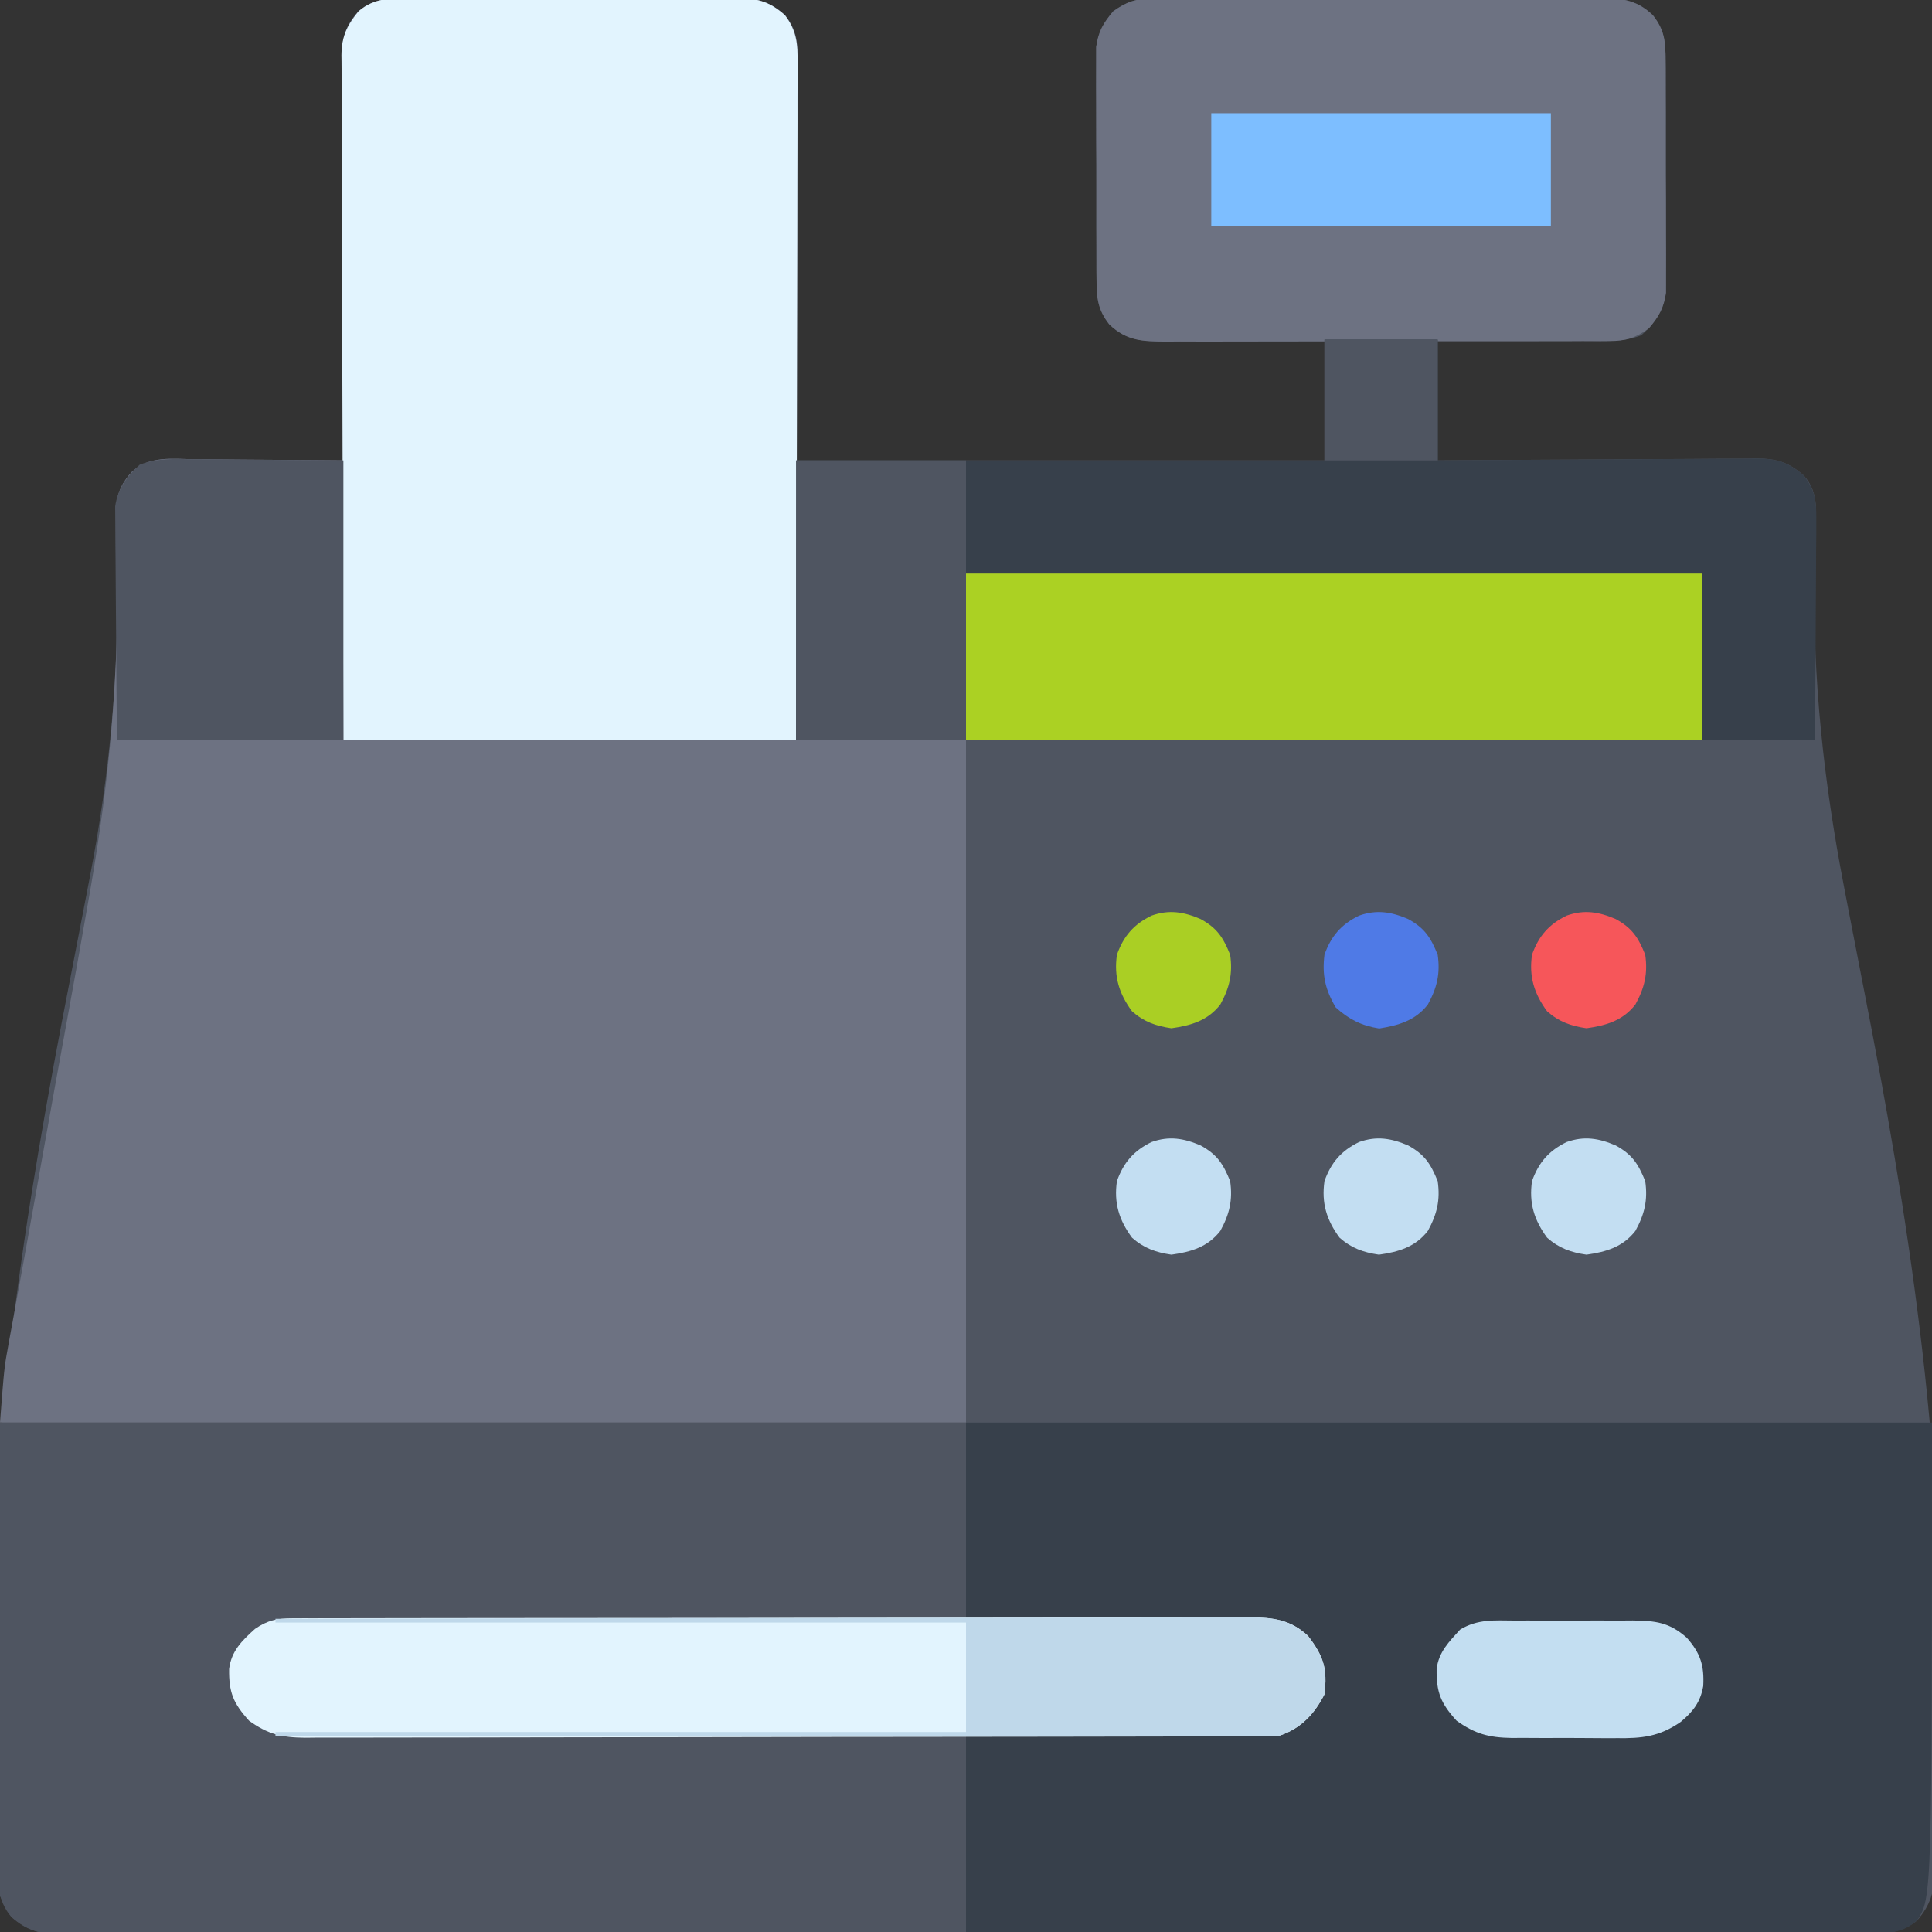 <?xml version="1.0" encoding="UTF-8"?>
<svg version="1.1" xmlns="http://www.w3.org/2000/svg" width="512" height="512">
<rect width="100%" height="100%" fill="#333333" stroke="none"/>
<path d="M0 0 C1.479 -0.01 1.479 -0.01 2.988 -0.021 C6.243 -0.039 9.498 -0.035 12.754 -0.03 C15.019 -0.034 17.285 -0.039 19.55 -0.045 C24.297 -0.054 29.044 -0.052 33.791 -0.042 C39.872 -0.031 45.952 -0.051 52.033 -0.08 C56.711 -0.098 61.389 -0.098 66.067 -0.092 C68.309 -0.092 70.551 -0.098 72.793 -0.111 C75.929 -0.125 79.063 -0.115 82.199 -0.098 C83.124 -0.107 84.048 -0.117 85 -0.127 C90.527 -0.064 93.869 0.584 98.164 4.404 C102.291 9.003 101.565 14.506 101.505 20.345 C101.505 21.465 101.506 22.586 101.506 23.741 C101.504 27.364 101.481 30.988 101.457 34.611 C101.453 36.85 101.45 39.089 101.448 41.327 C101.432 49.624 101.391 57.92 101.352 66.217 C101.29 84.758 101.228 103.3 101.164 122.404 C147.364 122.404 193.564 122.404 241.164 122.404 C241.164 111.844 241.164 101.284 241.164 90.404 C235.746 90.474 235.746 90.474 230.219 90.545 C226.714 90.576 223.209 90.6 219.704 90.624 C217.272 90.644 214.839 90.671 212.406 90.706 C208.906 90.754 205.407 90.777 201.906 90.795 C200.822 90.815 199.737 90.836 198.62 90.857 C192.657 90.859 188.735 90.666 184.164 86.404 C181.149 82.329 180.782 79.344 180.76 74.322 C180.75 73.282 180.75 73.282 180.739 72.221 C180.721 69.939 180.725 67.658 180.731 65.377 C180.726 63.784 180.721 62.191 180.715 60.598 C180.706 57.264 180.708 53.929 180.718 50.595 C180.73 46.33 180.71 42.066 180.68 37.801 C180.662 34.512 180.662 31.224 180.668 27.936 C180.668 26.364 180.662 24.792 180.65 23.22 C180.635 21.018 180.645 18.817 180.663 16.615 C180.663 14.739 180.663 14.739 180.663 12.825 C181.269 8.688 182.498 6.603 185.164 3.404 C188.795 0.798 191.29 0.028 195.736 0.016 C197.4 0.002 197.4 0.002 199.097 -0.014 C200.907 -0.007 200.907 -0.007 202.754 0 C204.032 -0.007 205.311 -0.014 206.628 -0.021 C210.128 -0.039 213.628 -0.038 217.128 -0.032 C220.053 -0.029 222.978 -0.035 225.903 -0.041 C232.805 -0.055 239.707 -0.053 246.608 -0.042 C253.722 -0.031 260.835 -0.045 267.949 -0.071 C274.063 -0.094 280.177 -0.1 286.291 -0.094 C289.94 -0.091 293.588 -0.093 297.237 -0.111 C301.307 -0.129 305.376 -0.115 309.445 -0.098 C311.253 -0.112 311.253 -0.112 313.096 -0.127 C319.218 -0.073 323.509 -0.034 328.164 4.404 C331.331 8.354 331.547 11.498 331.568 16.486 C331.579 17.526 331.579 17.526 331.589 18.587 C331.607 20.869 331.604 23.15 331.598 25.431 C331.602 27.024 331.608 28.617 331.614 30.21 C331.623 33.544 331.62 36.879 331.61 40.213 C331.599 44.478 331.619 48.743 331.648 53.007 C331.667 56.296 331.666 59.584 331.661 62.872 C331.66 64.444 331.667 66.016 331.679 67.588 C331.694 69.79 331.683 71.991 331.666 74.193 C331.666 76.069 331.666 76.069 331.666 77.983 C330.95 82.865 328.737 85.96 325.142 89.261 C320.351 91.1 315.603 90.769 310.52 90.697 C309.395 90.693 308.27 90.689 307.111 90.684 C303.524 90.667 299.938 90.63 296.352 90.592 C293.918 90.577 291.483 90.563 289.049 90.551 C283.087 90.52 277.126 90.461 271.164 90.404 C271.164 100.964 271.164 111.524 271.164 122.404 C273.89 122.383 276.615 122.362 279.423 122.341 C288.431 122.274 297.44 122.23 306.448 122.197 C311.91 122.176 317.371 122.148 322.832 122.102 C328.104 122.059 333.375 122.035 338.646 122.025 C340.657 122.017 342.667 122.003 344.677 121.981 C347.495 121.952 350.312 121.948 353.13 121.95 C353.959 121.936 354.788 121.921 355.643 121.906 C360.938 121.944 364.027 122.801 368.164 126.404 C372.504 131.093 371.37 136.993 371.146 142.968 C371.097 145.433 371.053 147.897 371.015 150.362 C371.005 151.016 370.994 151.669 370.983 152.342 C370.566 180.634 373.473 207.5 378.824 235.26 C379.158 237.004 379.492 238.748 379.826 240.492 C381.199 247.651 382.587 254.808 383.991 261.961 C395.986 323.106 405.193 382.866 404.319 445.3 C404.289 447.469 404.263 449.639 404.236 451.808 C404.118 461.167 403.908 470.521 403.61 479.877 C403.573 481.061 403.537 482.245 403.5 483.465 C403.389 486.742 403.249 490.016 403.094 493.291 C403.062 494.239 403.029 495.186 402.995 496.162 C402.689 501.643 401.928 505.138 398.164 509.404 C393.904 512.689 390.041 512.829 384.851 512.784 C384.013 512.789 383.175 512.794 382.311 512.798 C379.491 512.81 376.67 512.801 373.849 512.792 C371.812 512.796 369.774 512.801 367.736 512.808 C362.127 512.823 356.517 512.818 350.908 512.811 C344.862 512.806 338.816 512.819 332.77 512.829 C321.608 512.845 310.445 512.848 299.282 512.843 C288.97 512.838 278.658 512.839 268.346 512.844 C266.963 512.845 265.581 512.846 264.198 512.847 C262.115 512.848 260.032 512.849 257.949 512.85 C238.578 512.861 219.207 512.866 199.836 512.858 C199.105 512.857 198.375 512.857 197.622 512.857 C191.69 512.854 185.758 512.852 179.826 512.849 C156.685 512.839 133.543 512.847 110.402 512.871 C84.41 512.897 58.419 512.91 32.428 512.902 C29.657 512.902 26.887 512.901 24.117 512.9 C23.435 512.9 22.753 512.9 22.05 512.9 C11.744 512.898 1.438 512.906 -8.867 512.919 C-20.585 512.934 -32.303 512.934 -44.02 512.917 C-50.002 512.908 -55.983 512.906 -61.964 512.921 C-67.436 512.935 -72.908 512.93 -78.38 512.911 C-80.363 512.907 -82.346 512.91 -84.329 512.921 C-87.019 512.934 -89.707 512.922 -92.396 512.905 C-93.172 512.914 -93.947 512.924 -94.746 512.934 C-99.92 512.864 -102.838 511.652 -106.836 508.404 C-110.649 503.961 -110.439 499.002 -110.652 493.405 C-110.7 492.384 -110.748 491.363 -110.798 490.312 C-111.39 476.783 -111.685 463.245 -111.869 449.705 C-111.888 448.257 -111.909 446.809 -111.931 445.36 C-112.874 381.951 -103.312 321.323 -91.127 259.237 C-89.733 252.117 -88.358 244.994 -86.995 237.868 C-86.663 236.135 -86.33 234.401 -85.996 232.668 C-80.695 205.142 -78.254 178.481 -78.774 150.45 C-78.796 149.197 -78.817 147.943 -78.839 146.651 C-78.888 144.34 -78.959 142.028 -79.057 139.718 C-79.223 133.753 -79.131 129.981 -74.836 125.404 C-70.164 121.114 -64.158 122.026 -58.191 122.111 C-57.066 122.115 -55.941 122.12 -54.782 122.124 C-51.196 122.141 -47.61 122.178 -44.023 122.217 C-41.589 122.232 -39.155 122.245 -36.72 122.258 C-30.759 122.291 -24.797 122.341 -18.836 122.404 C-18.839 121.827 -18.843 121.25 -18.847 120.656 C-18.935 106.609 -19.001 92.562 -19.043 78.515 C-19.064 71.722 -19.092 64.929 -19.137 58.135 C-19.182 51.58 -19.205 45.025 -19.215 38.47 C-19.223 35.968 -19.237 33.467 -19.259 30.966 C-19.288 27.463 -19.292 23.961 -19.29 20.458 C-19.304 19.423 -19.319 18.388 -19.333 17.322 C-19.3 11.532 -18.918 7.867 -14.836 3.404 C-10.379 -0.456 -5.606 -0.027 0 0 Z " fill="#4F5561" transform="translate(109.836,-0.404)"/>
<path d="M0 0 C1.479 -0.01 1.479 -0.01 2.988 -0.021 C6.243 -0.039 9.498 -0.035 12.754 -0.03 C15.019 -0.034 17.285 -0.039 19.55 -0.045 C24.297 -0.054 29.044 -0.052 33.791 -0.042 C39.872 -0.031 45.952 -0.051 52.033 -0.08 C56.711 -0.098 61.389 -0.098 66.067 -0.092 C68.309 -0.092 70.551 -0.098 72.793 -0.111 C75.929 -0.125 79.063 -0.115 82.199 -0.098 C83.124 -0.107 84.048 -0.117 85 -0.127 C90.527 -0.064 93.869 0.584 98.164 4.404 C101.291 8.53 101.587 12.091 101.525 17.105 C101.528 17.872 101.53 18.64 101.533 19.432 C101.538 22 101.521 24.569 101.505 27.138 C101.504 28.981 101.505 30.824 101.506 32.667 C101.507 37.669 101.489 42.67 101.468 47.672 C101.45 52.899 101.448 58.127 101.444 63.355 C101.435 73.254 101.41 83.152 101.38 93.051 C101.347 104.32 101.33 115.59 101.315 126.859 C101.284 150.041 101.229 173.222 101.164 196.404 C116.014 196.404 130.864 196.404 146.164 196.404 C146.164 256.134 146.164 315.864 146.164 377.404 C61.684 377.404 -22.796 377.404 -109.836 377.404 C-108.711 362.783 -108.711 362.783 -107.621 356.856 C-107.443 355.871 -107.443 355.871 -107.262 354.867 C-106.873 352.721 -106.474 350.575 -106.076 348.43 C-105.791 346.867 -105.507 345.304 -105.223 343.741 C-104.615 340.389 -104.003 337.038 -103.39 333.688 C-102.409 328.316 -101.447 322.941 -100.49 317.564 C-100.327 316.648 -100.164 315.731 -99.996 314.786 C-99.493 311.961 -98.991 309.137 -98.488 306.312 C-96.436 294.777 -94.371 283.245 -92.246 271.723 C-90.189 260.547 -88.183 249.362 -86.242 238.166 C-86.004 236.796 -86.004 236.796 -85.761 235.399 C-80.839 206.92 -78.289 179.128 -78.803 150.224 C-78.823 148.981 -78.843 147.738 -78.863 146.457 C-78.91 144.172 -78.977 141.887 -79.071 139.603 C-79.228 133.675 -79.091 129.959 -74.836 125.404 C-70.164 121.114 -64.158 122.026 -58.191 122.111 C-57.066 122.115 -55.941 122.12 -54.782 122.124 C-51.196 122.141 -47.61 122.178 -44.023 122.217 C-41.589 122.232 -39.155 122.245 -36.72 122.258 C-30.759 122.291 -24.797 122.341 -18.836 122.404 C-18.839 121.827 -18.843 121.25 -18.847 120.656 C-18.935 106.609 -19.001 92.562 -19.043 78.515 C-19.064 71.722 -19.092 64.929 -19.137 58.135 C-19.182 51.58 -19.205 45.025 -19.215 38.47 C-19.223 35.968 -19.237 33.467 -19.259 30.966 C-19.288 27.463 -19.292 23.961 -19.29 20.458 C-19.304 19.423 -19.319 18.388 -19.333 17.322 C-19.3 11.532 -18.918 7.867 -14.836 3.404 C-10.379 -0.456 -5.606 -0.027 0 0 Z " fill="#6D7282" transform="translate(109.836,-0.404)"/>
<path d="M0 0 C84.48 0 168.96 0 256 0 C256 17.16 256 34.32 256 52 C261.922 51.965 267.844 51.93 273.945 51.895 C277.701 51.879 281.456 51.865 285.211 51.854 C291.169 51.836 297.128 51.814 303.086 51.774 C307.891 51.741 312.695 51.723 317.5 51.715 C319.331 51.71 321.163 51.699 322.994 51.683 C325.563 51.661 328.131 51.658 330.7 51.659 C331.454 51.649 332.209 51.638 332.986 51.627 C338.433 51.659 342.608 52.767 346.645 56.535 C350.771 61.932 351.82 65.244 351 72 C348.298 77.304 344.705 81.098 339 83 C336.338 83.091 333.702 83.126 331.04 83.114 C329.825 83.114 329.825 83.114 328.586 83.114 C325.907 83.113 323.229 83.105 320.551 83.098 C318.694 83.096 316.838 83.094 314.981 83.093 C310.093 83.09 305.206 83.08 300.318 83.069 C294.455 83.057 288.591 83.052 282.727 83.046 C273.818 83.037 264.909 83.017 256 83 C256 100.16 256 117.32 256 135 C224.636 135.088 193.272 135.162 161.907 135.204 C158.205 135.209 154.502 135.214 150.8 135.22 C150.063 135.221 149.326 135.222 148.566 135.223 C136.63 135.24 124.693 135.272 112.757 135.309 C100.51 135.346 88.263 135.368 76.016 135.376 C68.458 135.382 60.901 135.399 53.343 135.432 C47.549 135.455 41.754 135.458 35.96 135.452 C33.582 135.454 31.205 135.462 28.827 135.477 C25.584 135.497 22.342 135.492 19.099 135.481 C18.155 135.493 17.211 135.504 16.239 135.516 C10.682 135.466 7.314 134.852 3 131 C-19.472 93.546 0 43.678 0 0 Z " fill="#4F5561" transform="translate(0,377)"/>
<path d="M0 0 C84.48 0 168.96 0 256 0 C256 126 256 126 252 132 C247.519 135.904 242.665 135.413 237.022 135.361 C236.009 135.363 234.996 135.366 233.952 135.369 C230.554 135.373 227.157 135.357 223.759 135.341 C221.324 135.34 218.89 135.34 216.456 135.342 C211.213 135.343 205.971 135.334 200.728 135.317 C193.148 135.293 185.568 135.285 177.988 135.281 C165.69 135.275 153.391 135.255 141.093 135.226 C129.147 135.199 117.201 135.178 105.255 135.165 C104.15 135.164 104.15 135.164 103.023 135.162 C99.329 135.158 95.634 135.155 91.939 135.151 C61.293 135.12 30.646 135.065 0 135 C0 117.84 0 100.68 0 83 C8.883 82.944 8.883 82.944 17.945 82.887 C21.701 82.856 25.456 82.825 29.211 82.791 C35.169 82.737 41.127 82.686 47.086 82.654 C51.891 82.628 56.695 82.587 61.5 82.537 C63.331 82.52 65.163 82.509 66.994 82.502 C69.563 82.493 72.131 82.465 74.7 82.432 C75.832 82.435 75.832 82.435 76.986 82.437 C81.721 82.353 84.977 81.502 89 79 C93.201 74.345 94.354 71.47 94.285 65.32 C93.735 60.842 91.221 58.073 87.938 55.188 C83.79 52.645 79.74 52.83 75.04 52.795 C74.23 52.785 73.42 52.775 72.586 52.765 C69.907 52.733 67.229 52.708 64.551 52.684 C62.694 52.663 60.838 52.642 58.981 52.621 C54.093 52.565 49.206 52.516 44.318 52.468 C38.455 52.409 32.591 52.342 26.727 52.277 C17.818 52.179 8.909 52.091 0 52 C0 34.84 0 17.68 0 0 Z " fill="#37404B" transform="translate(256,377)"/>
<path d="M0 0 C1.479 -0.01 1.479 -0.01 2.988 -0.021 C6.243 -0.039 9.498 -0.035 12.754 -0.03 C15.019 -0.034 17.285 -0.039 19.55 -0.045 C24.297 -0.054 29.044 -0.052 33.791 -0.042 C39.872 -0.031 45.952 -0.051 52.033 -0.08 C56.711 -0.098 61.389 -0.098 66.067 -0.092 C68.309 -0.092 70.551 -0.098 72.793 -0.111 C75.929 -0.125 79.063 -0.115 82.199 -0.098 C83.124 -0.107 84.048 -0.117 85 -0.127 C90.527 -0.064 93.869 0.584 98.164 4.404 C101.291 8.53 101.587 12.091 101.525 17.105 C101.528 17.872 101.53 18.64 101.533 19.432 C101.538 22 101.521 24.569 101.505 27.138 C101.504 28.981 101.505 30.824 101.506 32.667 C101.507 37.669 101.489 42.67 101.468 47.672 C101.45 52.899 101.448 58.127 101.444 63.355 C101.435 73.254 101.41 83.152 101.38 93.051 C101.341 106.427 101.324 119.804 101.307 133.18 C101.279 154.255 101.219 175.329 101.164 196.404 C61.564 196.404 21.964 196.404 -18.836 196.404 C-18.997 149.751 -18.997 149.751 -19.031 130.224 C-19.055 116.733 -19.083 103.243 -19.137 89.752 C-19.177 79.927 -19.203 70.102 -19.212 60.278 C-19.217 55.075 -19.23 49.873 -19.259 44.67 C-19.286 39.773 -19.294 34.877 -19.288 29.98 C-19.289 28.183 -19.297 26.386 -19.313 24.588 C-19.332 22.134 -19.328 19.68 -19.317 17.225 C-19.328 16.515 -19.34 15.805 -19.352 15.073 C-19.292 10.073 -17.934 7.274 -14.836 3.404 C-10.379 -0.456 -5.606 -0.027 0 0 Z " fill="#E2F4FE" transform="translate(109.836,-0.404)"/>
<path d="M0 0 C1.109 -0.01 2.218 -0.02 3.36 -0.03 C5.171 -0.023 5.171 -0.023 7.017 -0.016 C8.296 -0.023 9.575 -0.03 10.892 -0.037 C14.392 -0.055 17.892 -0.054 21.392 -0.048 C24.317 -0.045 27.242 -0.051 30.167 -0.057 C37.068 -0.071 43.97 -0.07 50.872 -0.058 C57.986 -0.047 65.099 -0.061 72.213 -0.088 C78.326 -0.11 84.44 -0.117 90.554 -0.111 C94.203 -0.107 97.852 -0.11 101.5 -0.127 C105.57 -0.145 109.639 -0.131 113.709 -0.114 C115.516 -0.129 115.516 -0.129 117.36 -0.143 C123.481 -0.089 127.773 -0.051 132.428 4.388 C135.594 8.337 135.81 11.482 135.832 16.469 C135.839 17.163 135.846 17.856 135.853 18.571 C135.871 20.852 135.867 23.133 135.861 25.415 C135.866 27.008 135.871 28.601 135.877 30.193 C135.886 33.528 135.884 36.862 135.874 40.197 C135.862 44.462 135.883 48.726 135.912 52.991 C135.93 56.279 135.93 59.568 135.924 62.856 C135.924 64.428 135.93 66 135.942 67.572 C135.957 69.774 135.947 71.975 135.93 74.176 C135.929 75.427 135.929 76.678 135.929 77.966 C135.323 82.104 134.094 84.189 131.428 87.388 C127.797 89.994 125.302 90.764 120.856 90.775 C119.747 90.785 118.638 90.795 117.496 90.805 C116.289 90.801 115.082 90.796 113.838 90.792 C112.56 90.799 111.281 90.805 109.964 90.813 C106.464 90.83 102.964 90.829 99.464 90.824 C96.539 90.82 93.614 90.827 90.689 90.833 C83.787 90.847 76.886 90.845 69.984 90.834 C62.87 90.822 55.757 90.836 48.643 90.863 C42.529 90.885 36.415 90.892 30.301 90.886 C26.653 90.883 23.004 90.885 19.355 90.902 C15.286 90.921 11.217 90.907 7.147 90.889 C5.942 90.899 4.737 90.909 3.496 90.919 C-2.626 90.865 -6.917 90.826 -11.572 86.388 C-14.738 82.438 -14.955 79.293 -14.976 74.306 C-14.983 73.613 -14.99 72.919 -14.997 72.205 C-15.015 69.923 -15.011 67.642 -15.006 65.36 C-15.01 63.768 -15.016 62.175 -15.022 60.582 C-15.031 57.247 -15.028 53.913 -15.018 50.578 C-15.007 46.313 -15.027 42.049 -15.056 37.784 C-15.074 34.496 -15.074 31.208 -15.068 27.919 C-15.068 26.347 -15.074 24.775 -15.087 23.203 C-15.102 21.001 -15.091 18.801 -15.074 16.599 C-15.074 15.348 -15.074 14.098 -15.073 12.809 C-14.467 8.672 -13.238 6.587 -10.572 3.388 C-6.941 0.781 -4.446 0.011 0 0 Z " fill="#6D7282" transform="translate(305.572,-0.388)"/>
<path d="M0 0 C9.9 0 19.8 0 30 0 C30 10.56 30 21.12 30 32 C32.725 31.979 35.45 31.958 38.258 31.937 C47.267 31.87 56.275 31.826 65.284 31.793 C70.745 31.772 76.207 31.744 81.668 31.698 C86.939 31.655 92.211 31.631 97.482 31.62 C99.492 31.613 101.503 31.599 103.513 31.577 C106.331 31.548 109.147 31.544 111.965 31.546 C112.795 31.532 113.624 31.517 114.479 31.502 C119.774 31.54 122.862 32.397 127 36 C130.03 39.828 130.369 42.716 130.341 47.534 C130.34 48.835 130.34 50.136 130.34 51.477 C130.325 52.887 130.309 54.297 130.293 55.707 C130.287 57.157 130.283 58.607 130.28 60.058 C130.269 63.863 130.239 67.669 130.206 71.475 C130.17 76.047 130.156 80.619 130.139 85.192 C130.11 92.128 130.052 99.064 130 106 C120.1 106 110.2 106 100 106 C100 91.48 100 76.96 100 62 C35.65 62 -28.7 62 -95 62 C-95 76.52 -95 91.04 -95 106 C-109.85 106 -124.7 106 -140 106 C-140 81.58 -140 57.16 -140 32 C-93.8 32 -47.6 32 0 32 C0 21.44 0 10.88 0 0 Z " fill="#37404B" transform="translate(351,90)"/>
<path d="M0 0 C0.929 -0.004 1.858 -0.008 2.815 -0.012 C3.837 -0.011 4.859 -0.01 5.912 -0.009 C7.539 -0.013 7.539 -0.013 9.199 -0.018 C12.851 -0.027 16.504 -0.028 20.157 -0.03 C22.768 -0.034 25.379 -0.039 27.991 -0.045 C35.098 -0.058 42.206 -0.064 49.313 -0.069 C53.75 -0.072 58.188 -0.076 62.625 -0.08 C74.908 -0.092 87.192 -0.103 99.475 -0.106 C100.655 -0.106 100.655 -0.106 101.858 -0.107 C102.646 -0.107 103.434 -0.107 104.246 -0.107 C105.843 -0.108 107.44 -0.108 109.038 -0.109 C110.226 -0.109 110.226 -0.109 111.438 -0.109 C124.277 -0.113 137.115 -0.131 149.953 -0.154 C163.131 -0.178 176.31 -0.19 189.488 -0.192 C196.888 -0.192 204.288 -0.198 211.689 -0.216 C218.648 -0.233 225.607 -0.235 232.567 -0.226 C235.123 -0.225 237.68 -0.23 240.237 -0.24 C243.723 -0.252 247.208 -0.247 250.694 -0.236 C251.709 -0.244 252.725 -0.252 253.771 -0.26 C259.844 -0.218 264.493 0.331 269.138 4.667 C273.265 10.063 274.314 13.375 273.493 20.131 C270.792 25.435 267.198 29.23 261.493 31.131 C259.994 31.225 258.492 31.262 256.99 31.266 C255.597 31.272 255.597 31.272 254.177 31.279 C252.645 31.279 252.645 31.279 251.081 31.279 C249.997 31.282 248.914 31.286 247.797 31.29 C244.147 31.301 240.496 31.305 236.846 31.308 C234.236 31.315 231.626 31.321 229.017 31.328 C221.172 31.348 213.328 31.358 205.483 31.367 C201.789 31.371 198.095 31.377 194.401 31.382 C182.122 31.399 169.843 31.414 157.563 31.421 C154.377 31.423 151.191 31.425 148.004 31.427 C146.816 31.427 146.816 31.427 145.604 31.428 C132.773 31.436 119.942 31.462 107.111 31.494 C93.938 31.527 80.765 31.545 67.593 31.548 C60.196 31.551 52.8 31.559 45.404 31.585 C38.447 31.609 31.49 31.612 24.533 31.602 C21.978 31.602 19.424 31.608 16.869 31.622 C13.384 31.639 9.899 31.632 6.413 31.619 C5.401 31.63 4.388 31.641 3.345 31.652 C-2.819 31.596 -6.47 30.754 -11.507 27.131 C-15.714 22.482 -16.867 19.601 -16.788 13.448 C-16.208 8.671 -13.382 5.922 -9.944 2.819 C-6.559 0.475 -4.014 0.006 0 0 Z " fill="#E2F4FE" transform="translate(77.507,428.869)"/>
<path d="M0 0 C64.35 0 128.7 0 195 0 C195 14.52 195 29.04 195 44 C130.65 44 66.3 44 0 44 C0 29.48 0 14.96 0 0 Z " fill="#ABD123" transform="translate(256,152)"/>
<path d="M0 0 C0.998 0.003 1.995 0.006 3.023 0.009 C6.738 0.025 10.453 0.067 14.168 0.105 C22.48 0.167 30.792 0.229 39.355 0.293 C39.355 24.713 39.355 49.133 39.355 74.293 C19.555 74.293 -0.245 74.293 -20.645 74.293 C-20.805 58.312 -20.805 58.312 -20.84 51.48 C-20.864 46.826 -20.892 42.171 -20.946 37.517 C-20.99 33.762 -21.014 30.009 -21.024 26.254 C-21.031 24.824 -21.046 23.395 -21.067 21.965 C-21.097 19.957 -21.098 17.949 -21.099 15.941 C-21.108 14.8 -21.116 13.658 -21.126 12.482 C-20.411 7.746 -18.108 4.637 -14.622 1.436 C-9.832 -0.403 -5.083 -0.073 0 0 Z " fill="#4F5561" transform="translate(51.645,121.707)"/>
<path d="M0 0 C14.85 0 29.7 0 45 0 C45 24.42 45 48.84 45 74 C30.15 74 15.3 74 0 74 C0 49.58 0 25.16 0 0 Z " fill="#4F5561" transform="translate(211,122)"/>
<path d="M0 0 C33.785 -0.069 67.569 -0.122 101.354 -0.153 C105.342 -0.157 109.33 -0.161 113.318 -0.165 C114.509 -0.166 114.509 -0.166 115.724 -0.167 C128.582 -0.18 141.439 -0.204 154.297 -0.231 C167.489 -0.26 180.681 -0.276 193.873 -0.282 C202.014 -0.286 210.155 -0.299 218.296 -0.324 C224.537 -0.341 230.778 -0.343 237.019 -0.339 C239.58 -0.34 242.141 -0.346 244.703 -0.358 C248.195 -0.373 251.688 -0.369 255.18 -0.361 C256.706 -0.374 256.706 -0.374 258.263 -0.387 C264.344 -0.349 268.995 0.194 273.645 4.535 C277.771 9.932 278.82 13.244 278 20 C275.298 25.304 271.705 29.098 266 31 C264.494 31.09 262.985 31.124 261.477 31.123 C260.544 31.125 259.612 31.127 258.651 31.129 C257.624 31.126 256.598 31.123 255.541 31.12 C253.908 31.122 253.908 31.122 252.241 31.123 C248.575 31.124 244.908 31.119 241.241 31.114 C238.62 31.113 235.999 31.113 233.378 31.114 C227.726 31.114 222.073 31.111 216.421 31.106 C208.248 31.098 200.076 31.095 191.903 31.094 C178.644 31.092 165.385 31.085 152.126 31.075 C139.245 31.066 126.364 31.059 113.483 31.055 C112.292 31.055 112.292 31.055 111.077 31.054 C107.095 31.053 103.113 31.052 99.132 31.05 C66.088 31.04 33.044 31.022 0 31 C0 30.67 0 30.34 0 30 C60.39 30 120.78 30 183 30 C183 20.43 183 10.86 183 1 C122.61 1 62.22 1 0 1 C0 0.67 0 0.34 0 0 Z " fill="#BFD8EA" transform="translate(73,429)"/>
<path d="M0 0 C29.7 0 59.4 0 90 0 C90 9.9 90 19.8 90 30 C60.3 30 30.6 30 0 30 C0 20.1 0 10.2 0 0 Z " fill="#7DBEFF" transform="translate(321,30)"/>
<path d="M0 0 C1.111 -0.004 2.221 -0.008 3.366 -0.012 C5.712 -0.014 8.058 -0.007 10.404 0.01 C13.988 0.031 17.57 0.01 21.154 -0.016 C23.436 -0.013 25.718 -0.008 28 0 C29.069 -0.008 30.138 -0.016 31.239 -0.025 C37.337 0.052 40.932 0.452 45.566 4.531 C49.237 8.685 50.232 11.953 49.941 17.359 C49.21 21.596 47.213 24.17 43.945 26.871 C38.302 30.766 33.72 31.255 26.969 31.16 C25.976 31.163 24.983 31.165 23.959 31.167 C21.871 31.166 19.782 31.153 17.694 31.128 C14.509 31.094 11.327 31.108 8.143 31.127 C6.105 31.12 4.068 31.11 2.031 31.098 C1.086 31.103 0.141 31.108 -0.832 31.113 C-6.883 31.006 -10.476 30.056 -15.434 26.531 C-19.641 21.881 -20.794 19.001 -20.715 12.848 C-20.164 8.308 -17.455 5.661 -14.504 2.396 C-9.821 -0.449 -5.379 -0.041 0 0 Z " fill="#C3DEF1" transform="translate(401.434,429.469)"/>
<path d="M0 0 C9.9 0 19.8 0 30 0 C30 10.56 30 21.12 30 32 C20.1 32 10.2 32 0 32 C0 21.44 0 10.88 0 0 Z " fill="#4F5561" transform="translate(351,90)"/>
<path d="M0 0 C4.365 2.407 5.939 4.833 7.812 9.438 C8.545 14.475 7.62 18.245 5.207 22.637 C1.894 26.915 -2.565 28.21 -7.75 28.938 C-11.906 28.333 -15.049 27.21 -18.188 24.438 C-21.623 19.779 -23.03 15.233 -22.188 9.438 C-20.429 4.505 -17.741 1.408 -13.039 -0.902 C-8.346 -2.576 -4.454 -1.906 0 0 Z " fill="#C3DEF2" transform="translate(428.188,303.562)"/>
<path d="M0 0 C4.365 2.407 5.939 4.833 7.812 9.438 C8.545 14.475 7.62 18.245 5.207 22.637 C1.894 26.915 -2.565 28.21 -7.75 28.938 C-11.906 28.333 -15.049 27.21 -18.188 24.438 C-21.623 19.779 -23.03 15.233 -22.188 9.438 C-20.429 4.505 -17.741 1.408 -13.039 -0.902 C-8.346 -2.576 -4.454 -1.906 0 0 Z " fill="#C3DEF2" transform="translate(373.188,303.562)"/>
<path d="M0 0 C4.365 2.407 5.939 4.833 7.812 9.438 C8.545 14.475 7.62 18.245 5.207 22.637 C1.894 26.915 -2.565 28.21 -7.75 28.938 C-11.906 28.333 -15.049 27.21 -18.188 24.438 C-21.623 19.779 -23.03 15.233 -22.188 9.438 C-20.429 4.505 -17.741 1.408 -13.039 -0.902 C-8.346 -2.576 -4.454 -1.906 0 0 Z " fill="#C3DEF2" transform="translate(318.188,303.562)"/>
<path d="M0 0 C4.365 2.407 5.939 4.833 7.812 9.438 C8.545 14.475 7.62 18.245 5.207 22.637 C1.894 26.915 -2.565 28.21 -7.75 28.938 C-11.906 28.333 -15.049 27.21 -18.188 24.438 C-21.623 19.779 -23.03 15.233 -22.188 9.438 C-20.429 4.505 -17.741 1.408 -13.039 -0.902 C-8.346 -2.576 -4.454 -1.906 0 0 Z " fill="#F6565A" transform="translate(428.188,243.562)"/>
<path d="M0 0 C4.365 2.407 5.939 4.833 7.812 9.438 C8.545 14.475 7.62 18.245 5.207 22.637 C1.911 26.892 -2.547 28.174 -7.688 29 C-12.377 28.246 -15.647 26.603 -19.188 23.438 C-21.973 18.737 -22.865 14.861 -22.188 9.438 C-20.443 4.505 -17.733 1.405 -13.039 -0.902 C-8.346 -2.576 -4.454 -1.906 0 0 Z " fill="#4F7AE6" transform="translate(373.188,243.562)"/>
<path d="M0 0 C4.365 2.407 5.939 4.833 7.812 9.438 C8.545 14.475 7.62 18.245 5.207 22.637 C1.894 26.915 -2.565 28.21 -7.75 28.938 C-11.906 28.333 -15.049 27.21 -18.188 24.438 C-21.623 19.779 -23.03 15.233 -22.188 9.438 C-20.429 4.505 -17.741 1.408 -13.039 -0.902 C-8.346 -2.576 -4.454 -1.906 0 0 Z " fill="#AACF24" transform="translate(318.188,243.562)"/>
</svg>
